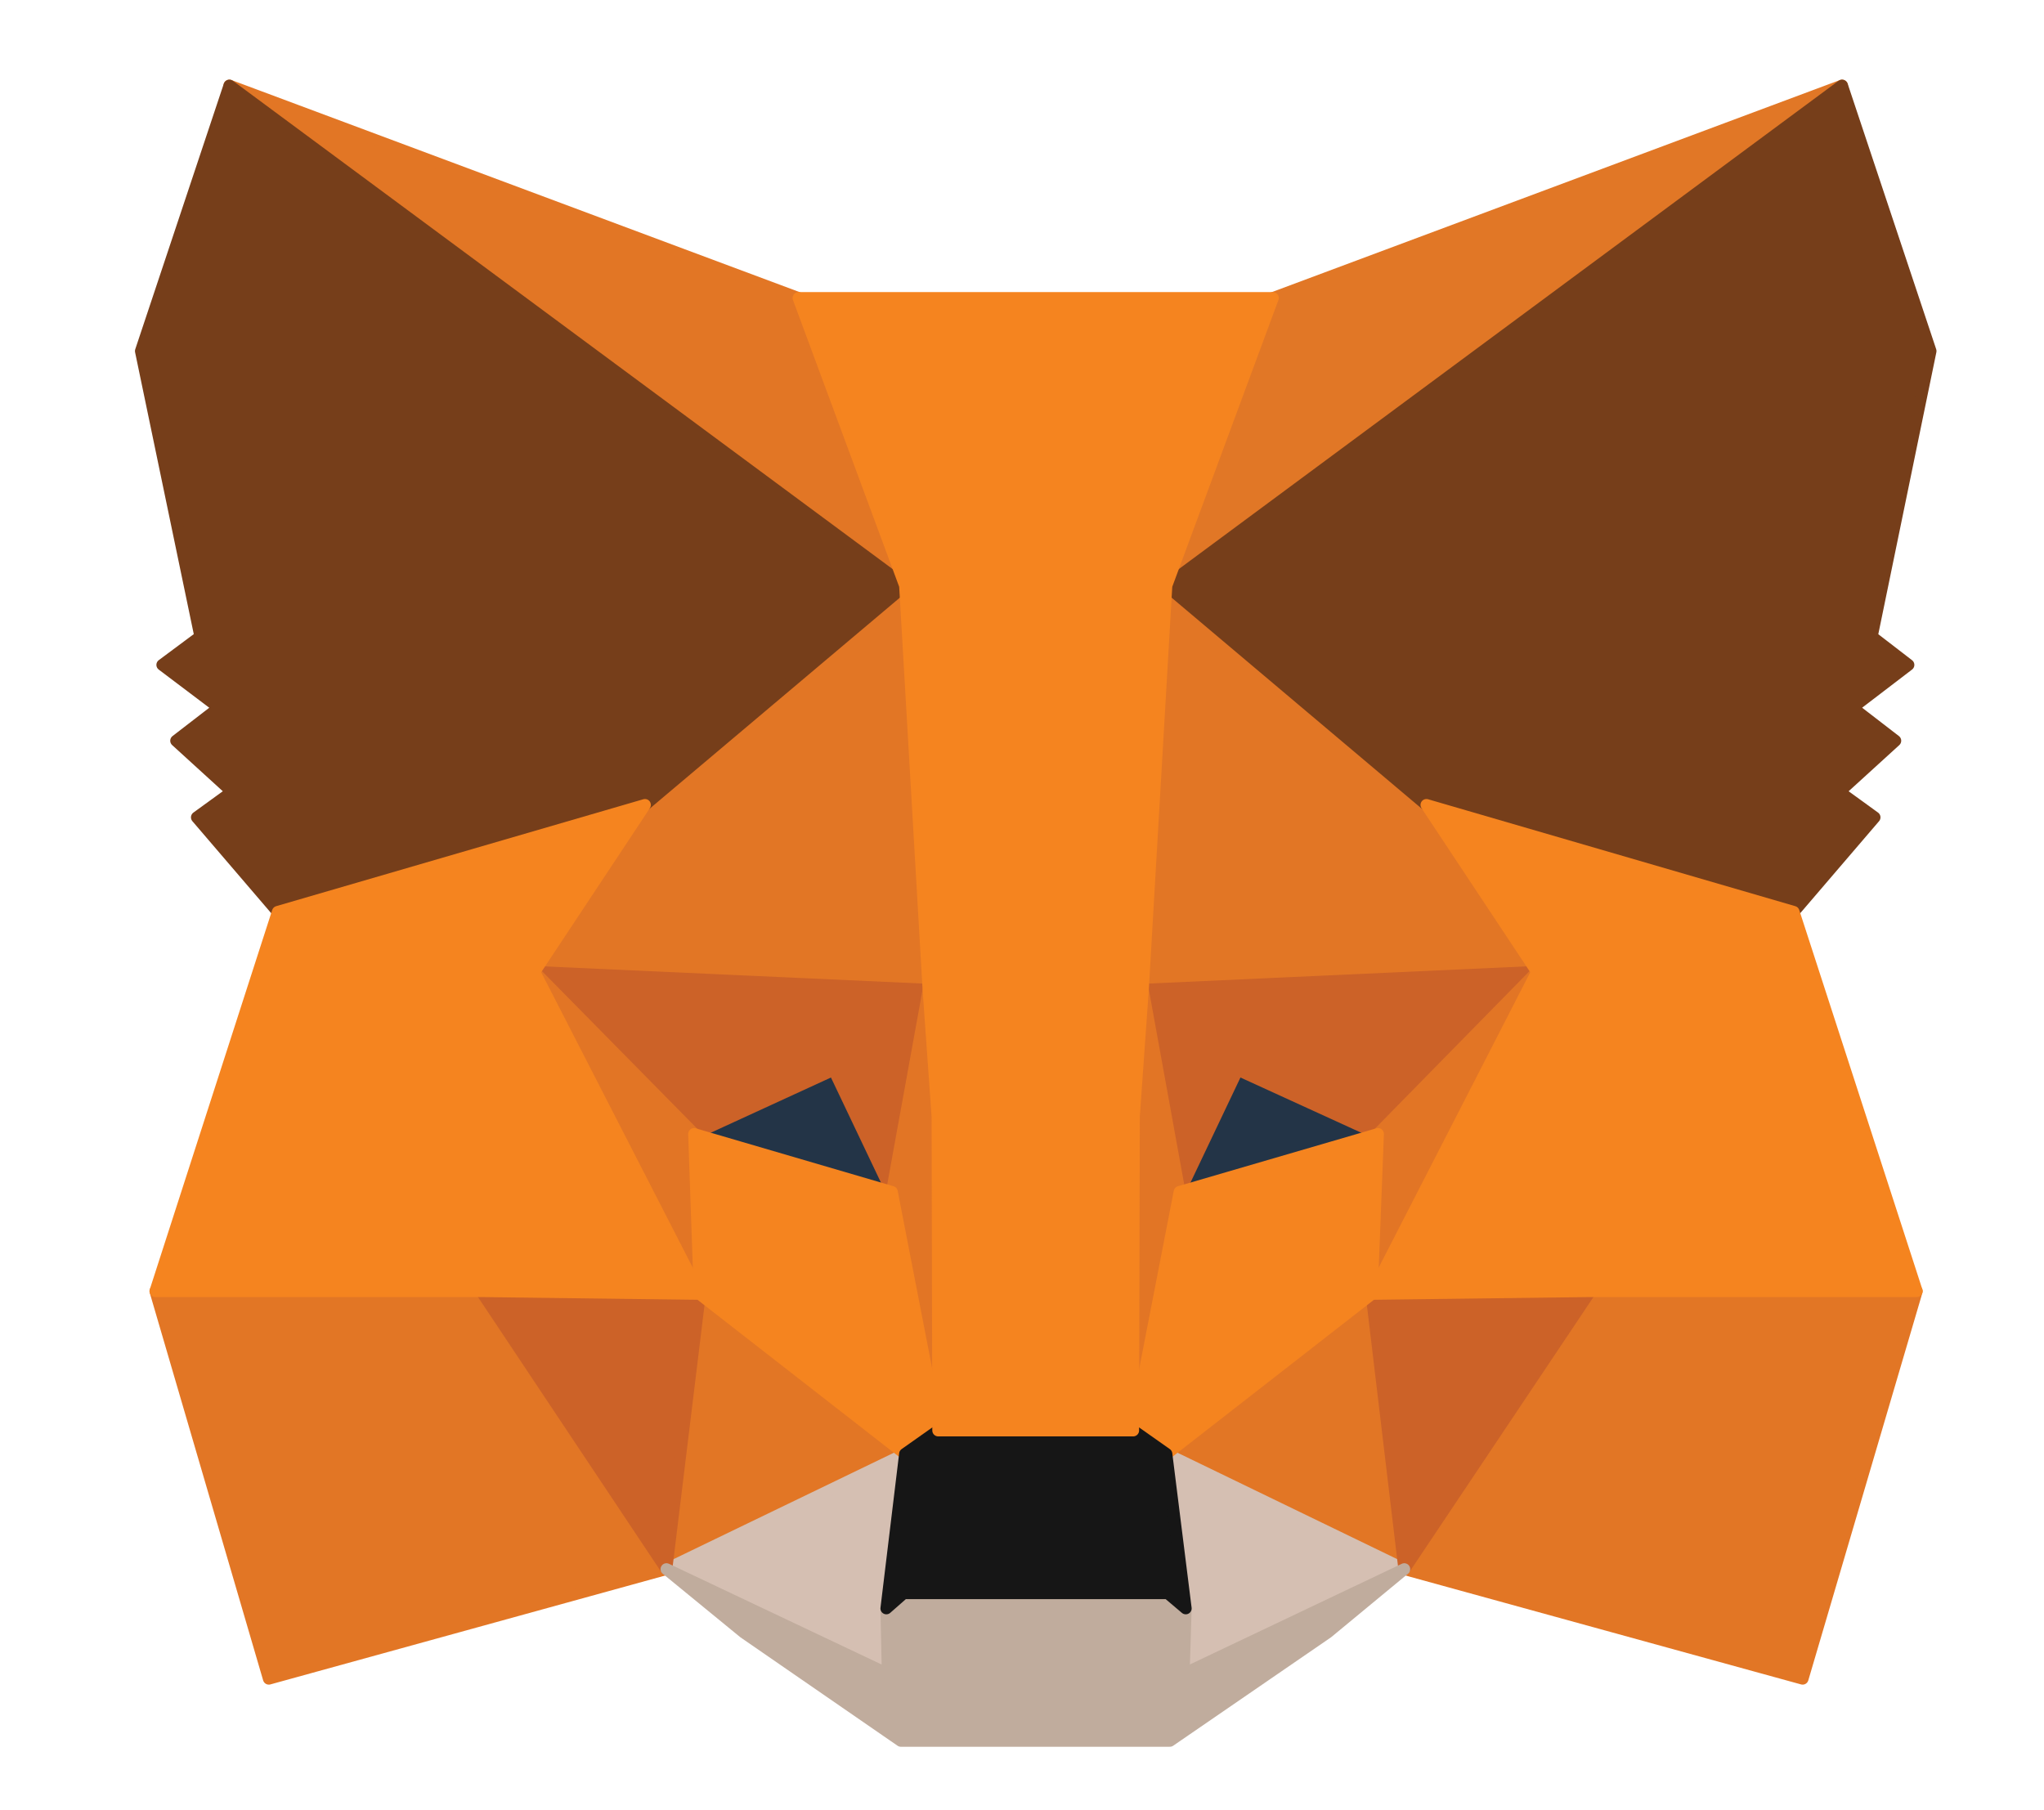 <svg width="35" height="31" viewBox="0 0 35 31" fill="none" xmlns="http://www.w3.org/2000/svg">
<path d="M31.542 1.465L19.57 10.323L21.797 5.103L31.542 1.465Z" fill="#E17726" stroke="#E17726" stroke-width="0.202" stroke-linecap="round" stroke-linejoin="round"/>
<path d="M3.928 1.465L15.793 10.406L13.673 5.103L3.928 1.465Z" fill="#E27625" stroke="#E27625" stroke-width="0.202" stroke-linecap="round" stroke-linejoin="round"/>
<path d="M27.232 22.004L24.046 26.87L30.867 28.748L32.821 22.111L27.232 22.004Z" fill="#E27625" stroke="#E27625" stroke-width="0.202" stroke-linecap="round" stroke-linejoin="round"/>
<path d="M2.661 22.111L4.603 28.748L11.412 26.87L8.238 22.004L2.661 22.111Z" fill="#E27625" stroke="#E27625" stroke-width="0.202" stroke-linecap="round" stroke-linejoin="round"/>
<path d="M11.044 13.784L9.15 16.642L15.899 16.949L15.674 9.686L11.044 13.784Z" fill="#E27625" stroke="#E27625" stroke-width="0.202" stroke-linecap="round" stroke-linejoin="round"/>
<path d="M24.425 13.784L19.724 9.603L19.57 16.949L26.32 16.642L24.425 13.784Z" fill="#E27625" stroke="#E27625" stroke-width="0.202" stroke-linecap="round" stroke-linejoin="round"/>
<path d="M11.412 26.87L15.497 24.898L11.98 22.158L11.412 26.87Z" fill="#E27625" stroke="#E27625" stroke-width="0.202" stroke-linecap="round" stroke-linejoin="round"/>
<path d="M19.973 24.898L24.046 26.87L23.49 22.158L19.973 24.898Z" fill="#E27625" stroke="#E27625" stroke-width="0.202" stroke-linecap="round" stroke-linejoin="round"/>
<path d="M24.046 26.871L19.973 24.898L20.304 27.544L20.269 28.666L24.046 26.871Z" fill="#D5BFB2" stroke="#D5BFB2" stroke-width="0.202" stroke-linecap="round" stroke-linejoin="round"/>
<path d="M11.412 26.871L15.201 28.666L15.177 27.544L15.497 24.898L11.412 26.871Z" fill="#D5BFB2" stroke="#D5BFB2" stroke-width="0.202" stroke-linecap="round" stroke-linejoin="round"/>
<path d="M15.272 20.41L11.885 19.418L14.277 18.32L15.272 20.41Z" fill="#233447" stroke="#233447" stroke-width="0.202" stroke-linecap="round" stroke-linejoin="round"/>
<path d="M20.198 20.41L21.192 18.32L23.596 19.418L20.198 20.41Z" fill="#233447" stroke="#233447" stroke-width="0.202" stroke-linecap="round" stroke-linejoin="round"/>
<path d="M11.411 26.87L12.004 22.004L8.238 22.111L11.411 26.87Z" fill="#CC6228" stroke="#CC6228" stroke-width="0.202" stroke-linecap="round" stroke-linejoin="round"/>
<path d="M23.466 22.004L24.046 26.87L27.231 22.111L23.466 22.004Z" fill="#CC6228" stroke="#CC6228" stroke-width="0.202" stroke-linecap="round" stroke-linejoin="round"/>
<path d="M26.32 16.642L19.57 16.949L20.198 20.41L21.192 18.319L23.596 19.418L26.32 16.642Z" fill="#CC6228" stroke="#CC6228" stroke-width="0.202" stroke-linecap="round" stroke-linejoin="round"/>
<path d="M11.885 19.418L14.277 18.319L15.272 20.41L15.899 16.949L9.15 16.642L11.885 19.418Z" fill="#CC6228" stroke="#CC6228" stroke-width="0.202" stroke-linecap="round" stroke-linejoin="round"/>
<path d="M9.15 16.642L11.98 22.158L11.885 19.418L9.15 16.642Z" fill="#E27525" stroke="#E27525" stroke-width="0.202" stroke-linecap="round" stroke-linejoin="round"/>
<path d="M23.596 19.418L23.49 22.158L26.32 16.642L23.596 19.418Z" fill="#E27525" stroke="#E27525" stroke-width="0.202" stroke-linecap="round" stroke-linejoin="round"/>
<path d="M15.9 16.949L15.272 20.41L16.065 24.496L16.243 19.111L15.9 16.949Z" fill="#E27525" stroke="#E27525" stroke-width="0.202" stroke-linecap="round" stroke-linejoin="round"/>
<path d="M19.57 16.949L19.238 19.099L19.404 24.496L20.198 20.41L19.57 16.949Z" fill="#E27525" stroke="#E27525" stroke-width="0.202" stroke-linecap="round" stroke-linejoin="round"/>
<path d="M20.198 20.411L19.404 24.497L19.973 24.899L23.49 22.159L23.596 19.419L20.198 20.411Z" fill="#F5841F" stroke="#F5841F" stroke-width="0.202" stroke-linecap="round" stroke-linejoin="round"/>
<path d="M11.885 19.419L11.98 22.159L15.497 24.899L16.065 24.497L15.272 20.411L11.885 19.419Z" fill="#F5841F" stroke="#F5841F" stroke-width="0.202" stroke-linecap="round" stroke-linejoin="round"/>
<path d="M20.269 28.666L20.304 27.544L19.997 27.284H15.473L15.177 27.544L15.201 28.666L11.412 26.871L12.738 27.957L15.426 29.812H20.032L22.732 27.957L24.046 26.871L20.269 28.666Z" fill="#C0AC9D" stroke="#C0AC9D" stroke-width="0.202" stroke-linecap="round" stroke-linejoin="round"/>
<path d="M19.973 24.898L19.404 24.497H16.065L15.497 24.898L15.177 27.544L15.473 27.284H19.997L20.304 27.544L19.973 24.898Z" fill="#161616" stroke="#161616" stroke-width="0.202" stroke-linecap="round" stroke-linejoin="round"/>
<path d="M32.051 10.902L33.058 6.012L31.542 1.465L19.973 10.028L24.425 13.784L30.713 15.615L32.099 13.997L31.495 13.559L32.454 12.685L31.72 12.119L32.679 11.386L32.051 10.902Z" fill="#763E1A" stroke="#763E1A" stroke-width="0.202" stroke-linecap="round" stroke-linejoin="round"/>
<path d="M2.412 6.012L3.43 10.902L2.779 11.386L3.75 12.119L3.016 12.685L3.975 13.559L3.371 13.997L4.757 15.615L11.044 13.784L15.497 10.028L3.928 1.465L2.412 6.012Z" fill="#763E1A" stroke="#763E1A" stroke-width="0.202" stroke-linecap="round" stroke-linejoin="round"/>
<path d="M30.713 15.615L24.425 13.784L26.32 16.643L23.49 22.158L27.232 22.111H32.821L30.713 15.615Z" fill="#F5841F" stroke="#F5841F" stroke-width="0.202" stroke-linecap="round" stroke-linejoin="round"/>
<path d="M11.044 13.784L4.757 15.615L2.661 22.111H8.238L11.98 22.158L9.15 16.643L11.044 13.784Z" fill="#F5841F" stroke="#F5841F" stroke-width="0.202" stroke-linecap="round" stroke-linejoin="round"/>
<path d="M19.57 16.95L19.973 10.028L21.796 5.103H13.673L15.497 10.028L15.899 16.95L16.053 19.123L16.065 24.497H19.404L19.416 19.123L19.57 16.95Z" fill="#F5841F" stroke="#F5841F" stroke-width="0.202" stroke-linecap="round" stroke-linejoin="round"/>
</svg>
